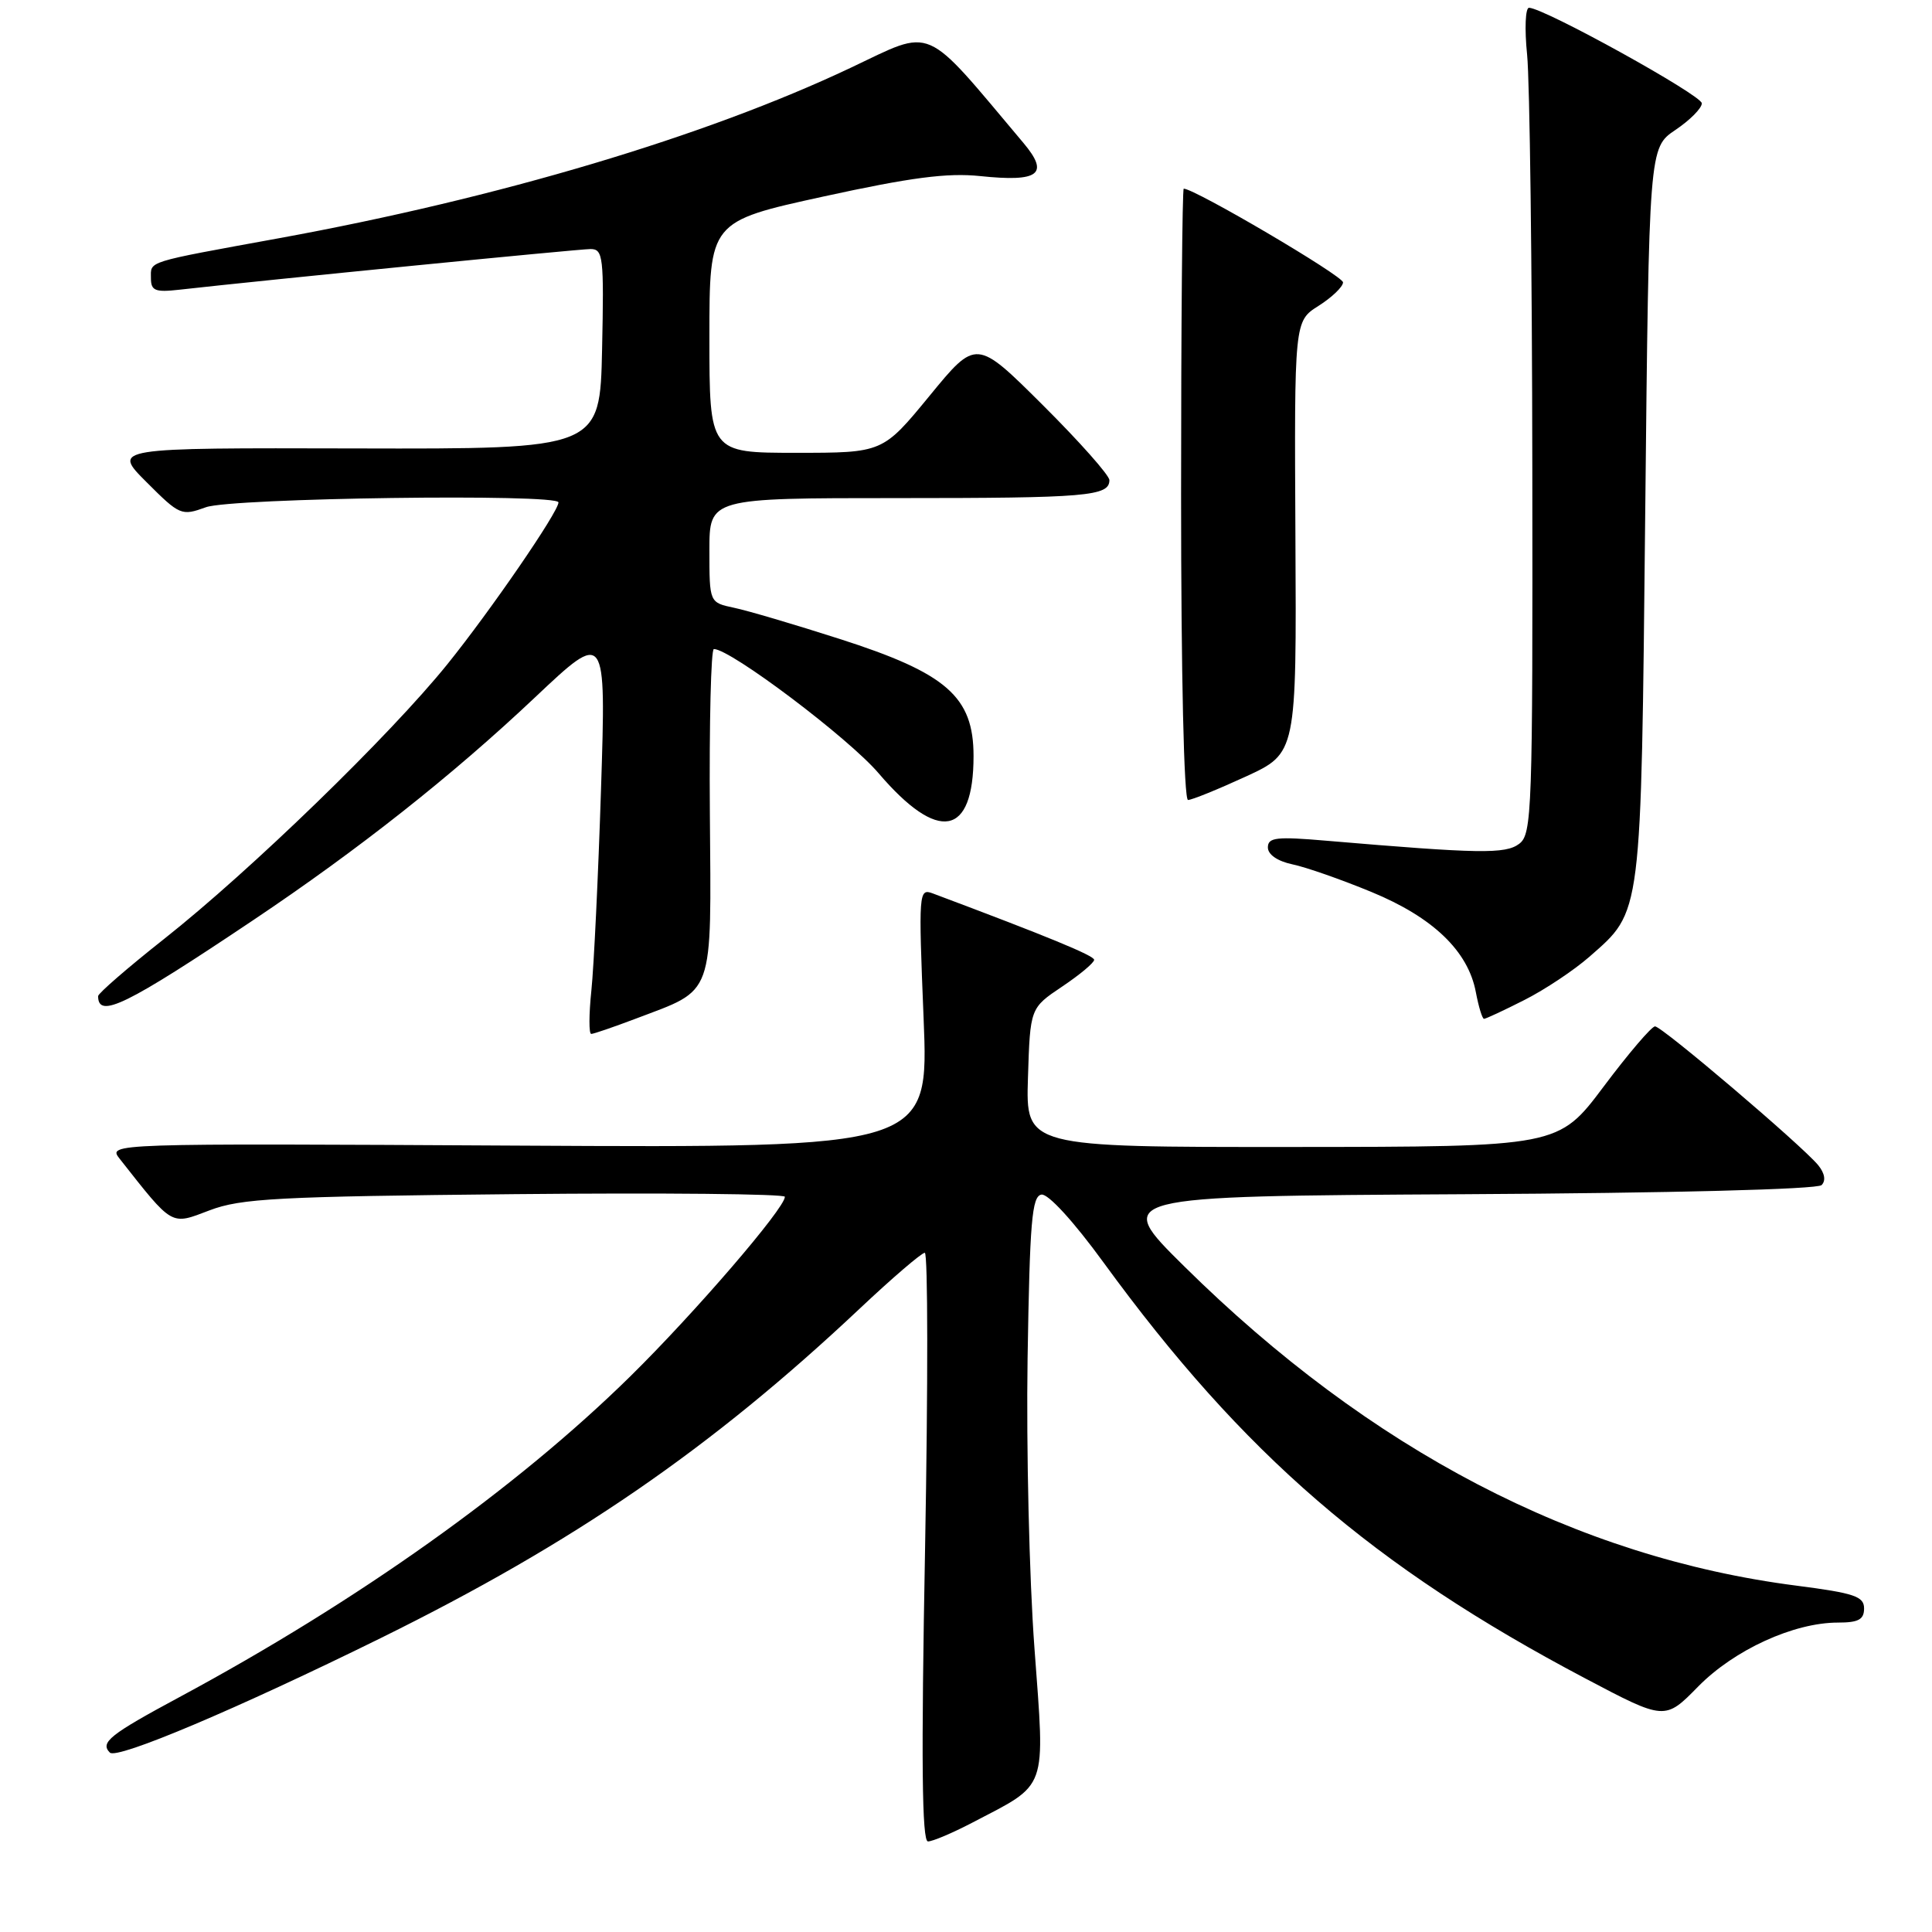 <?xml version="1.0" encoding="UTF-8" standalone="no"?>
<!DOCTYPE svg PUBLIC "-//W3C//DTD SVG 1.1//EN" "http://www.w3.org/Graphics/SVG/1.1/DTD/svg11.dtd" >
<svg xmlns="http://www.w3.org/2000/svg" xmlns:xlink="http://www.w3.org/1999/xlink" version="1.1" viewBox="0 0 256 256">
 <g >
 <path fill="currentColor"
d=" M 128.78 241.54 C 138.96 236.22 138.48 237.56 137.07 218.38 C 136.38 209.10 135.98 191.83 136.16 180.01 C 136.45 161.86 136.73 158.49 138.00 158.29 C 138.88 158.15 142.26 161.84 146.22 167.28 C 164.77 192.74 181.97 207.58 210.06 222.40 C 220.61 227.97 220.61 227.97 225.02 223.47 C 229.80 218.61 237.68 215.00 243.54 215.00 C 246.25 215.00 247.00 214.60 247.00 213.13 C 247.00 211.53 245.72 211.10 238.06 210.11 C 208.87 206.37 181.56 192.13 156.93 167.81 C 147.50 158.50 147.50 158.50 193.96 158.24 C 221.51 158.09 240.81 157.59 241.37 157.03 C 241.96 156.44 241.79 155.46 240.91 154.38 C 238.71 151.73 220.22 136.00 219.30 136.00 C 218.85 136.00 215.78 139.59 212.49 143.98 C 206.50 151.96 206.50 151.96 171.21 151.98 C 135.92 152.00 135.92 152.00 136.21 142.79 C 136.50 133.57 136.50 133.57 140.75 130.72 C 143.09 129.15 144.99 127.56 144.98 127.18 C 144.97 126.62 138.80 124.08 123.59 118.38 C 121.74 117.69 121.70 118.20 122.38 134.88 C 123.08 152.10 123.08 152.10 68.66 151.80 C 14.25 151.50 14.25 151.50 15.87 153.56 C 22.98 162.58 22.58 162.35 27.76 160.38 C 31.93 158.79 36.78 158.54 68.25 158.23 C 87.91 158.04 104.00 158.20 104.00 158.58 C 104.00 160.10 92.05 173.98 83.52 182.37 C 68.44 197.20 47.38 212.18 23.75 224.89 C 14.53 229.85 13.23 230.89 14.56 232.23 C 15.50 233.17 31.47 226.41 50.50 217.03 C 76.04 204.43 94.19 191.96 113.84 173.47 C 118.20 169.36 122.12 166.00 122.54 166.00 C 122.96 166.00 122.97 183.55 122.58 205.00 C 122.05 233.28 122.16 244.00 122.96 244.00 C 123.57 244.00 126.19 242.89 128.78 241.54 Z  M 84.21 134.99 C 94.79 130.97 94.24 132.47 94.06 107.66 C 93.97 95.75 94.21 86.00 94.59 86.00 C 96.80 86.00 112.43 97.78 116.42 102.46 C 124.33 111.72 129.00 110.87 129.00 100.18 C 129.00 92.31 125.44 89.20 111.22 84.65 C 105.33 82.76 99.04 80.90 97.25 80.53 C 94.00 79.84 94.00 79.84 94.00 72.92 C 94.00 66.00 94.00 66.00 118.92 66.00 C 144.02 66.00 147.00 65.75 147.00 63.62 C 147.00 62.98 143.03 58.51 138.18 53.68 C 129.36 44.90 129.36 44.90 123.17 52.45 C 116.97 60.00 116.97 60.00 105.49 60.00 C 94.00 60.00 94.00 60.00 94.00 44.67 C 94.00 29.35 94.00 29.35 109.11 26.04 C 120.68 23.51 125.53 22.88 129.86 23.33 C 137.70 24.15 139.09 23.08 135.61 18.94 C 122.16 2.97 123.88 3.71 112.68 9.00 C 93.48 18.08 66.08 26.25 37.00 31.56 C 19.08 34.83 20.00 34.55 20.00 36.87 C 20.00 38.52 20.56 38.75 23.75 38.39 C 35.10 37.11 76.70 33.00 78.25 33.00 C 79.92 33.00 80.04 34.02 79.78 46.25 C 79.50 59.50 79.50 59.50 47.18 59.42 C 14.87 59.34 14.87 59.34 19.41 63.88 C 23.82 68.29 24.04 68.39 27.29 67.21 C 30.70 65.98 74.00 65.39 74.00 66.57 C 74.00 67.82 65.02 80.89 59.29 88.00 C 51.68 97.44 33.19 115.37 21.75 124.41 C 16.94 128.21 13.00 131.63 13.00 131.99 C 13.00 135.03 16.70 133.22 33.50 121.96 C 47.52 112.57 59.93 102.76 70.90 92.40 C 80.31 83.52 80.31 83.52 79.64 104.51 C 79.27 116.05 78.69 128.09 78.36 131.25 C 78.03 134.41 78.02 137.00 78.34 137.00 C 78.66 137.00 81.30 136.09 84.21 134.99 Z  M 202.00 132.50 C 204.71 131.13 208.58 128.55 210.61 126.77 C 217.60 120.63 217.44 121.89 218.00 68.04 C 218.50 19.58 218.50 19.58 222.00 17.22 C 223.93 15.92 225.50 14.34 225.50 13.69 C 225.50 12.62 204.66 1.09 202.61 1.03 C 202.12 1.01 202.00 3.80 202.35 7.25 C 202.70 10.69 203.01 35.31 203.04 61.97 C 203.10 107.56 203.00 110.53 201.30 111.81 C 199.48 113.18 196.07 113.13 175.75 111.40 C 169.13 110.83 168.00 110.96 168.00 112.29 C 168.00 113.23 169.27 114.11 171.25 114.53 C 173.04 114.90 177.75 116.55 181.72 118.19 C 189.88 121.55 194.54 126.02 195.56 131.48 C 195.93 133.42 196.41 135.00 196.64 135.00 C 196.88 135.00 199.28 133.88 202.00 132.50 Z  M 165.07 102.90 C 171.80 99.80 171.80 99.80 171.65 71.18 C 171.50 42.56 171.50 42.56 174.71 40.53 C 176.48 39.41 177.94 38.01 177.96 37.42 C 177.99 36.58 158.31 25.00 156.85 25.00 C 156.66 25.00 156.50 43.23 156.50 65.50 C 156.50 89.49 156.88 106.00 157.42 106.00 C 157.93 106.00 161.37 104.60 165.07 102.90 Z "/>
</g>
</svg>
